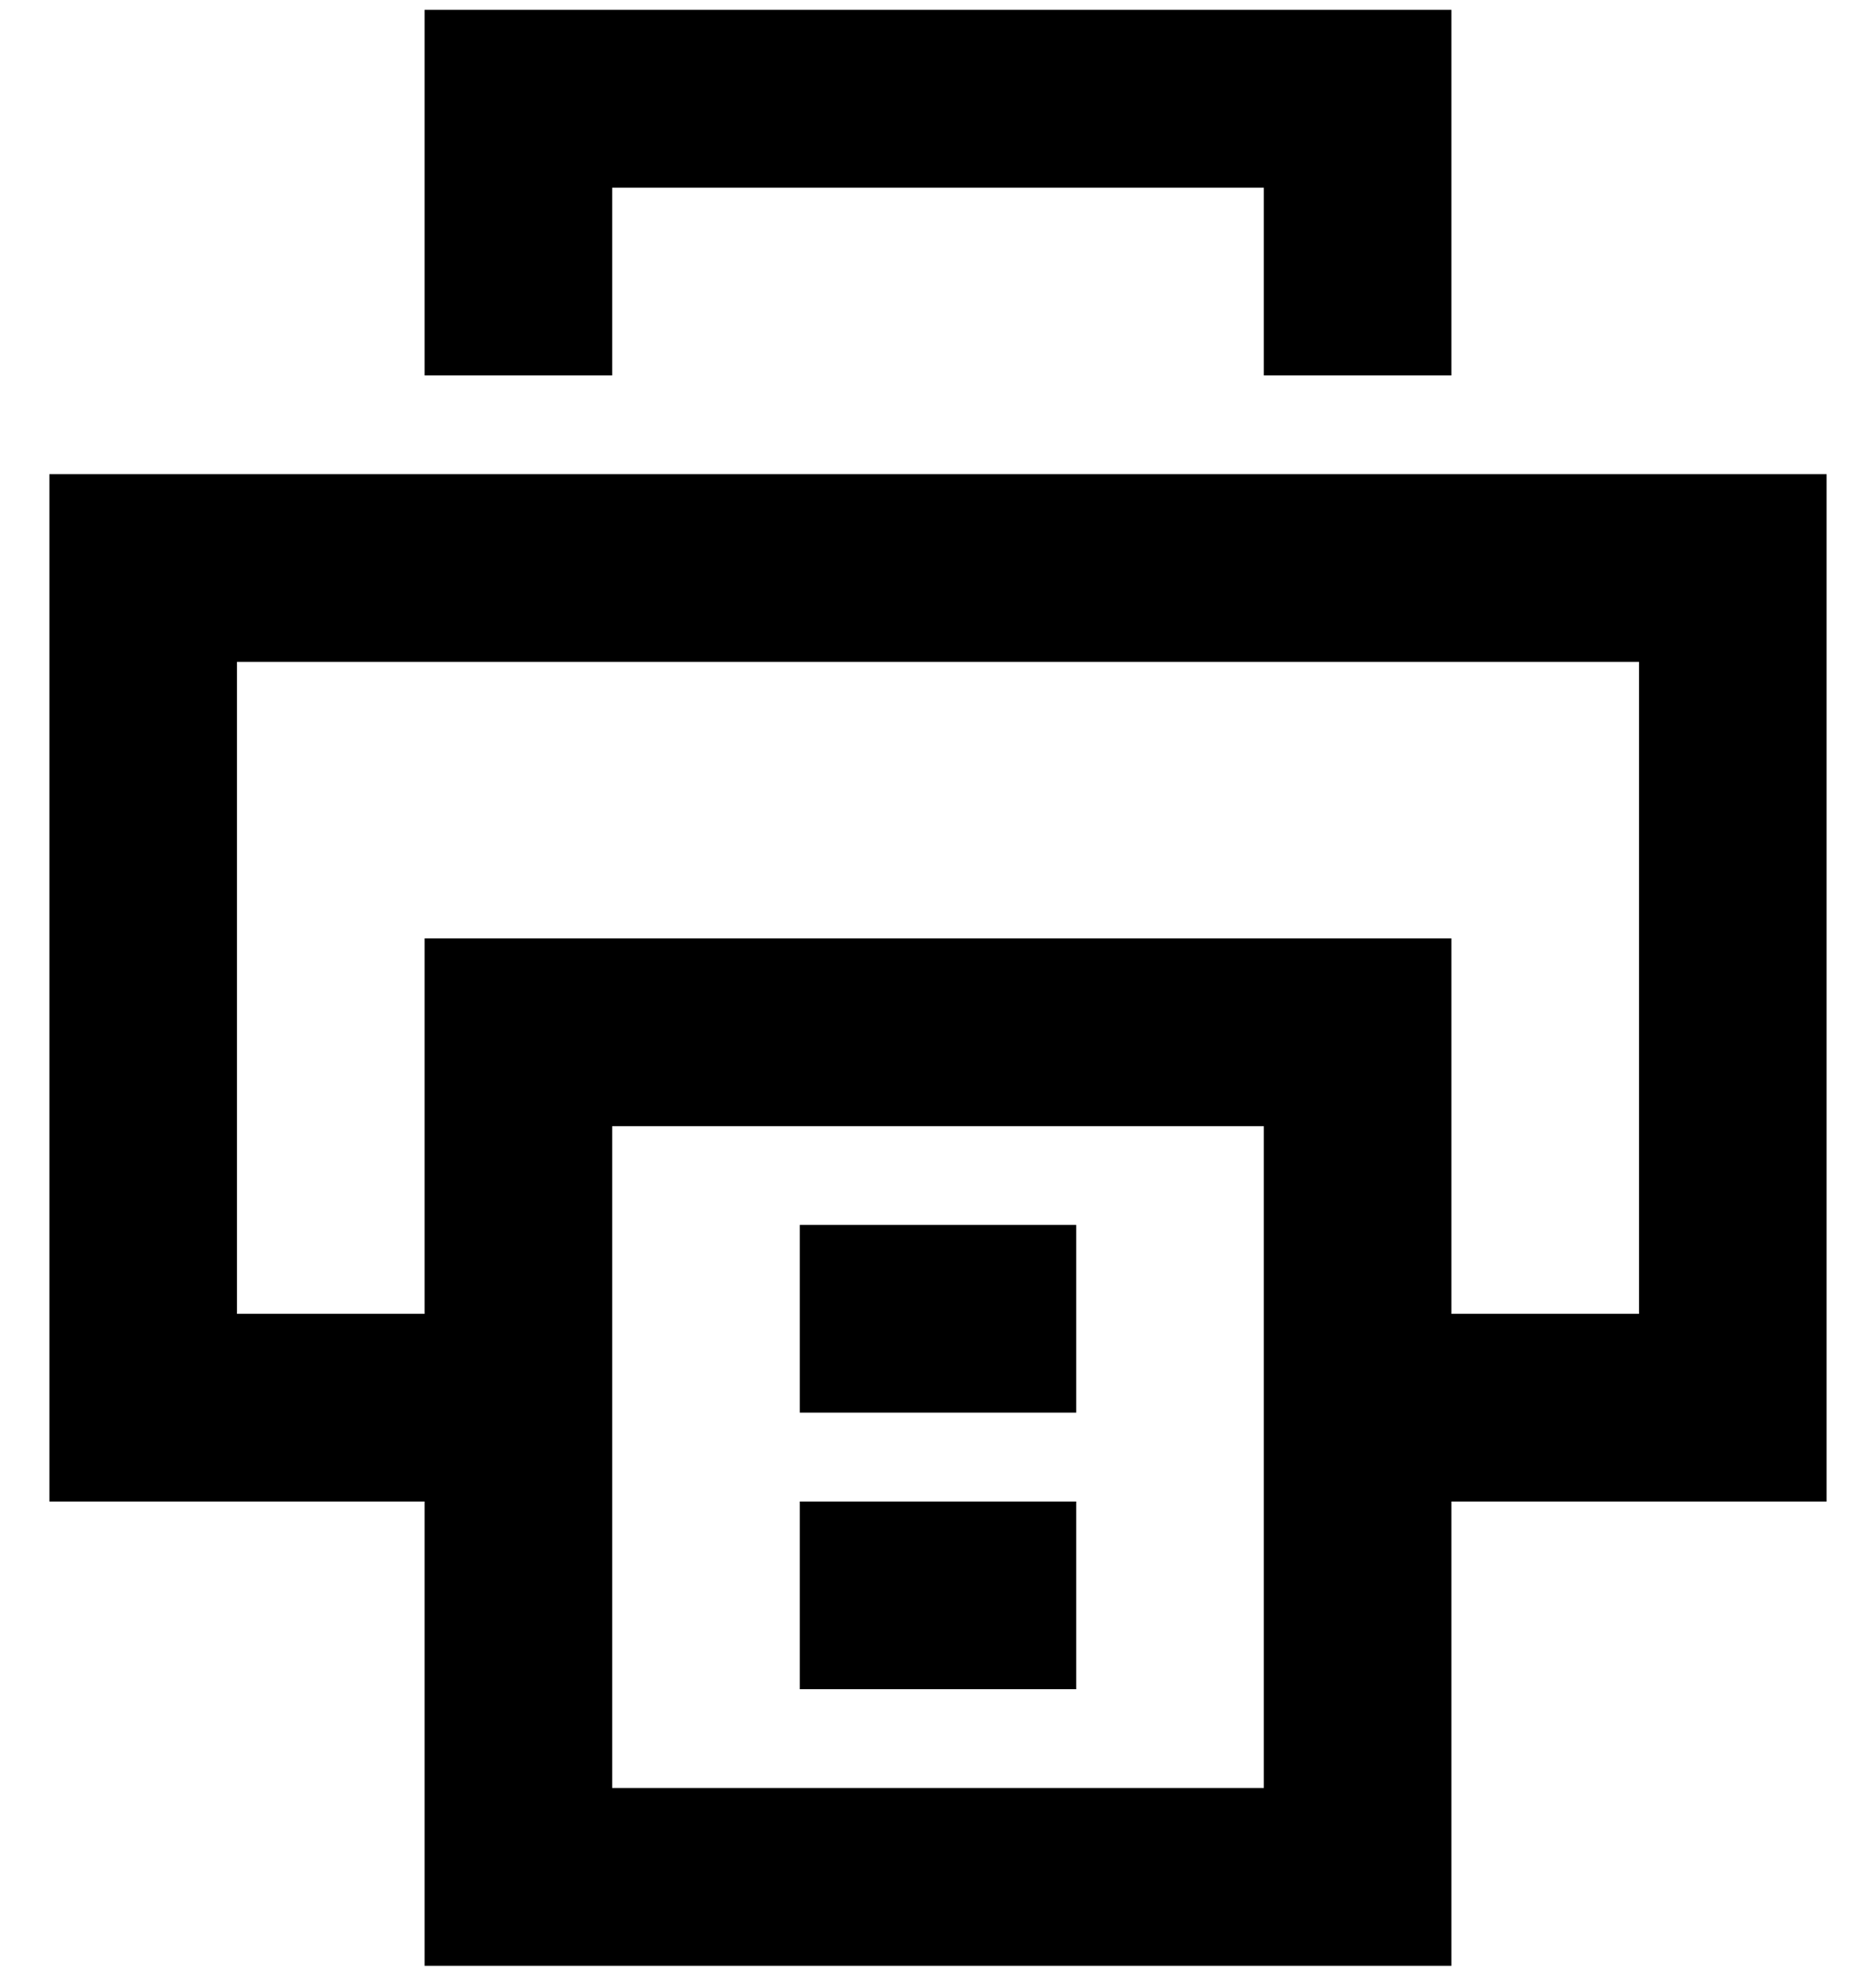 <svg xmlns="http://www.w3.org/2000/svg" width="19" height="20" viewBox="0 0 19 20"><path d="M14.7 3.8h-1.9V1.9H6.2v1.9H4.3V.1h10.4zm0 16.1H4.3v-4.7h1.9v2.9h6.6v-2.9h1.9zm3.8-4.7h-5.7v-3.8H6.2v3.8H.5V4.8h18v10.4zm-3.8-1.9h1.9V6.7H2.4v6.6h1.9V9.5h10.4v3.8z"/><path d="M8.1 12.4h2.8v1.9H8.1zm0 2.8h2.8v1.9H8.1z"/></svg>